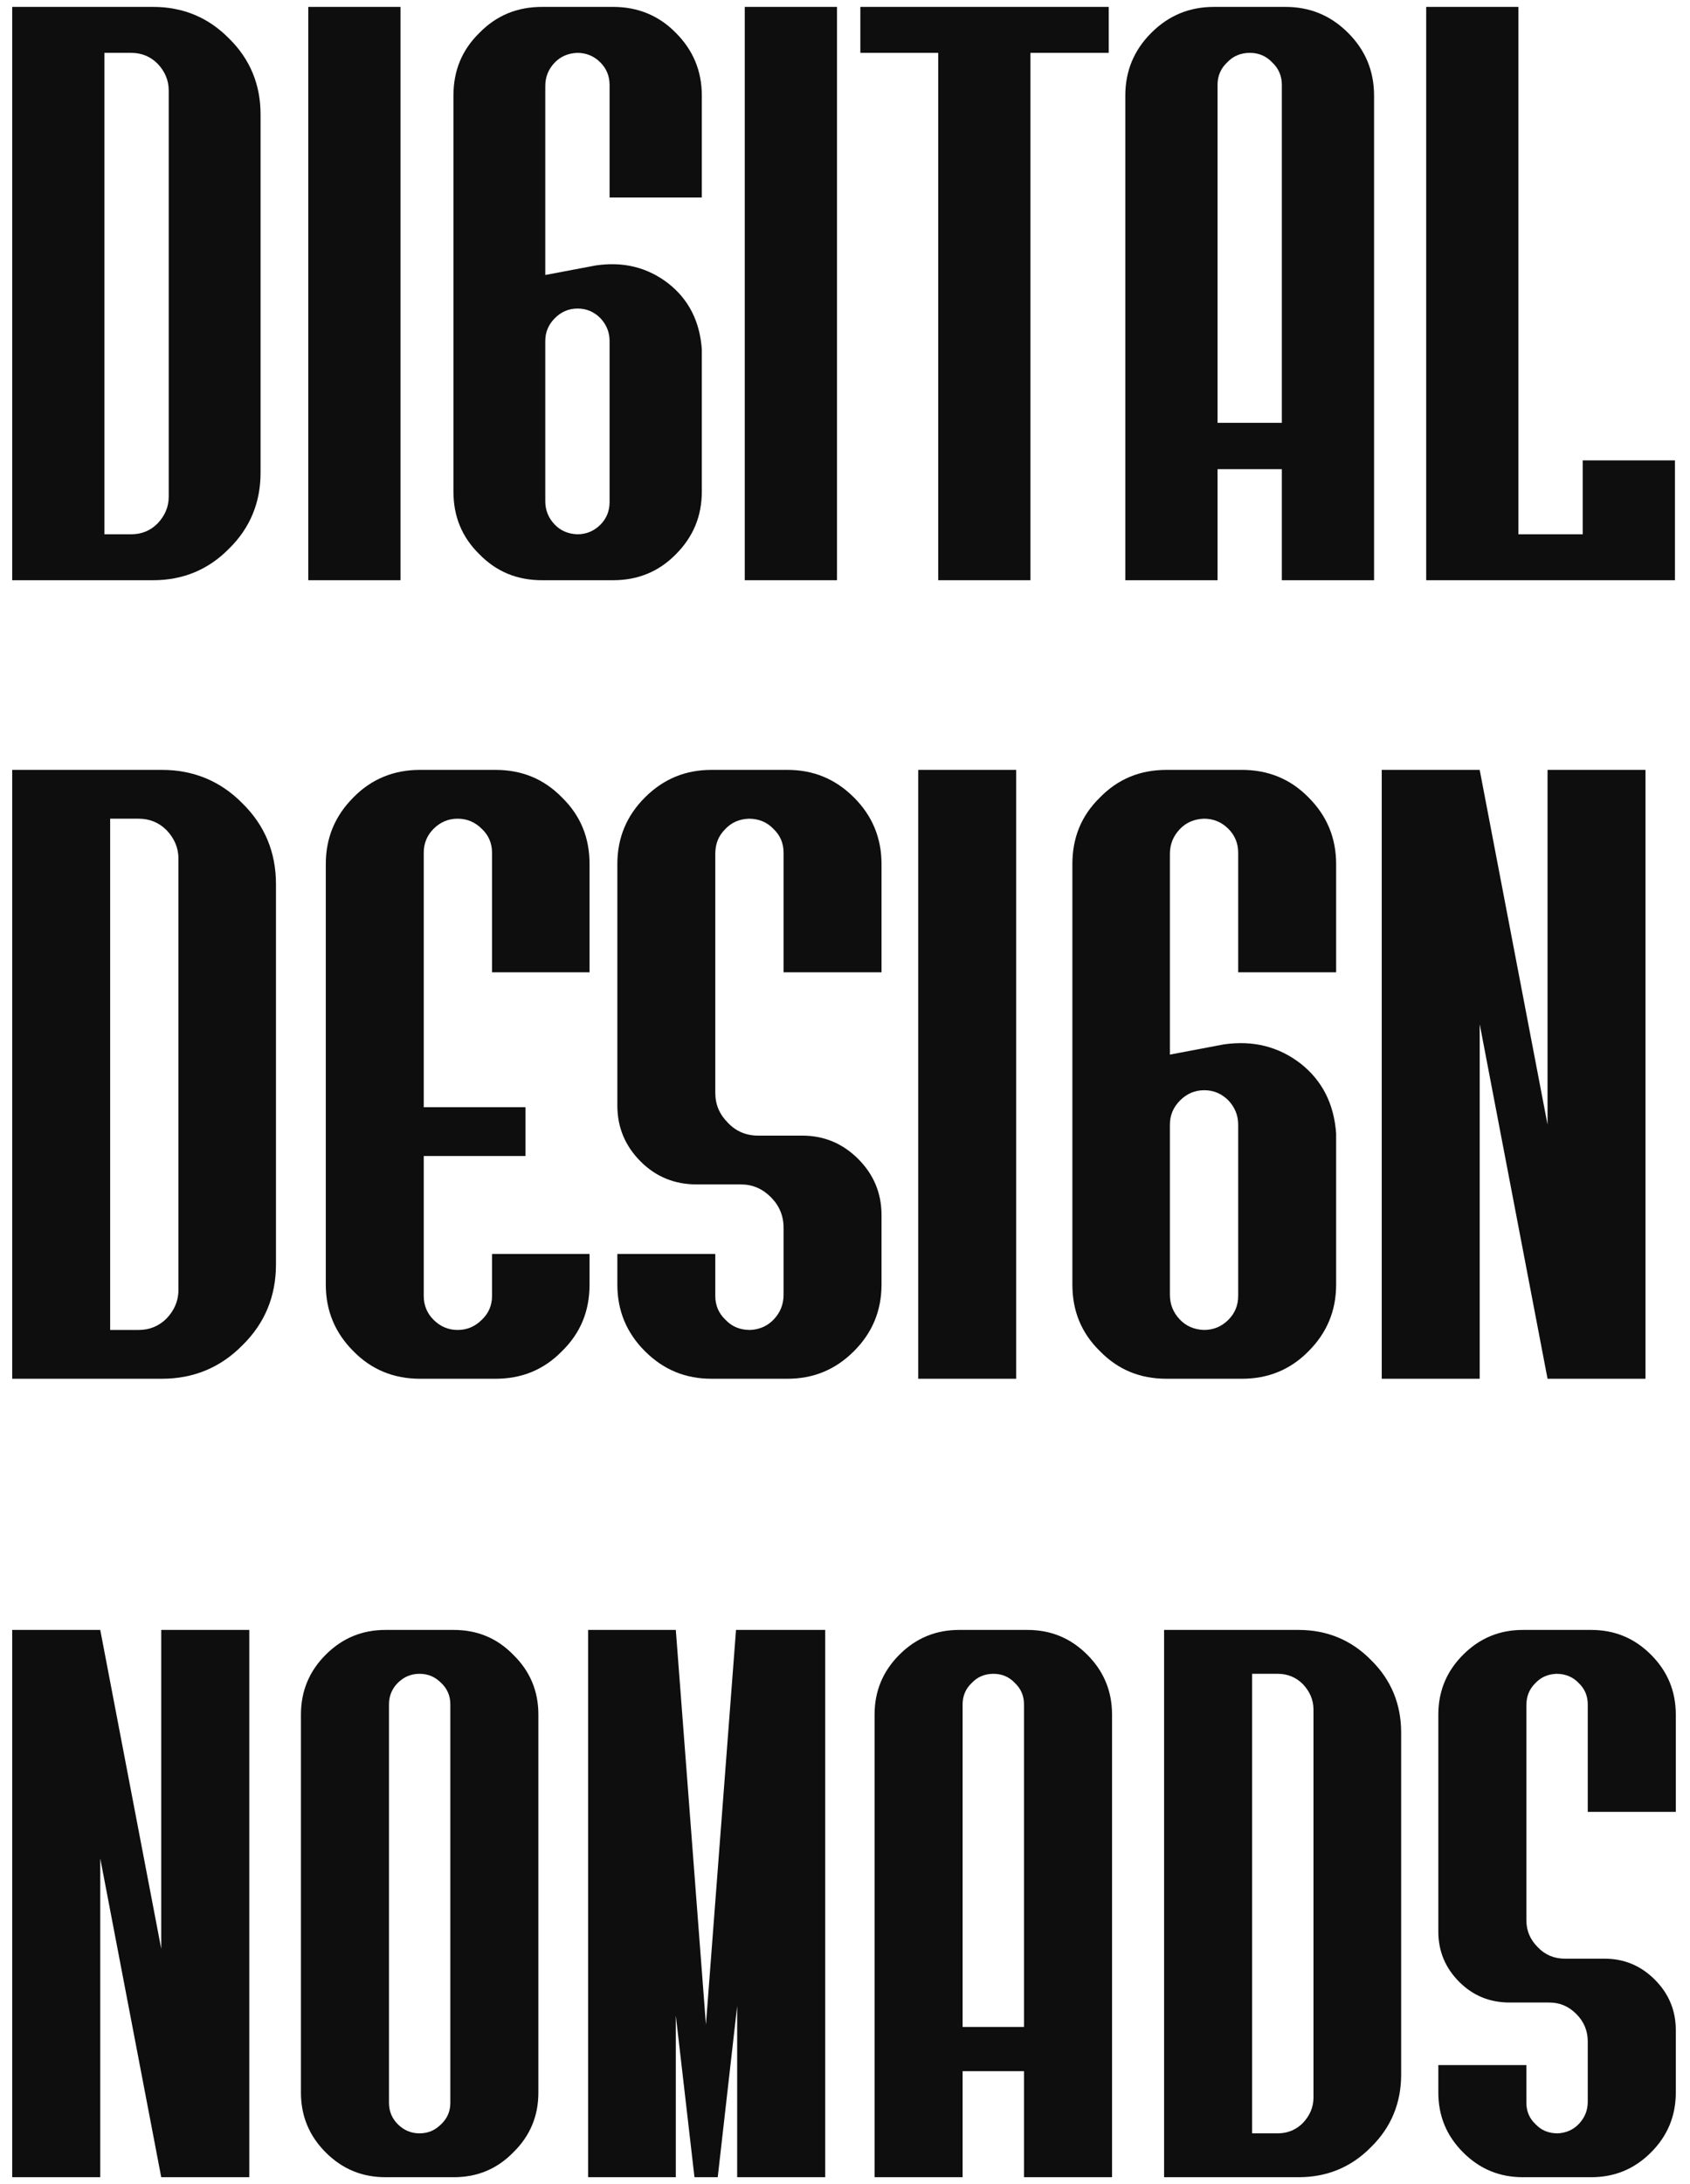 <svg width="72" height="93" viewBox="0 0 72 93" fill="none" xmlns="http://www.w3.org/2000/svg">
<path d="M0.52 24.706V0.294H6.525C7.784 0.294 8.872 0.737 9.757 1.638C10.659 2.523 11.101 3.612 11.101 4.871C11.101 9.957 11.101 15.044 11.101 20.13C11.101 21.389 10.659 22.478 9.757 23.363C8.872 24.264 7.784 24.706 6.525 24.706H0.52ZM5.589 2.251H4.449V22.75H5.589C6.031 22.75 6.406 22.597 6.712 22.291C7.018 21.968 7.188 21.593 7.188 21.151C7.188 15.384 7.188 9.617 7.188 3.85C7.188 3.408 7.018 3.033 6.712 2.71C6.406 2.404 6.031 2.251 5.589 2.251Z" fill="#0E0E0E"/>
<path d="M17.064 0.294V24.706H13.134V0.294H17.064Z" fill="#0E0E0E"/>
<path d="M23.095 24.706C22.04 24.706 21.156 24.349 20.424 23.601C19.676 22.869 19.318 21.985 19.318 20.93V4.071C19.318 3.016 19.676 2.132 20.424 1.4C21.156 0.652 22.04 0.294 23.095 0.294H26.123C27.161 0.294 28.062 0.652 28.794 1.4C29.526 2.132 29.9 3.016 29.9 4.071V8.409H25.97V3.612C25.97 3.237 25.834 2.914 25.579 2.659C25.306 2.387 24.983 2.251 24.592 2.251C24.201 2.268 23.878 2.404 23.622 2.676C23.367 2.948 23.231 3.272 23.231 3.663V11.709L25.392 11.301C26.565 11.131 27.586 11.386 28.471 12.067C29.338 12.747 29.815 13.683 29.9 14.874C29.9 14.908 29.9 14.959 29.9 15.01V20.93C29.9 21.985 29.526 22.869 28.794 23.601C28.062 24.349 27.161 24.706 26.123 24.706H23.095ZM23.231 14.516V21.338C23.231 21.729 23.367 22.053 23.622 22.325C23.878 22.597 24.201 22.733 24.592 22.75C24.983 22.75 25.306 22.614 25.579 22.342C25.834 22.087 25.97 21.763 25.97 21.389V14.516C25.97 14.142 25.834 13.819 25.579 13.547C25.306 13.274 24.983 13.138 24.609 13.138C24.235 13.138 23.912 13.274 23.639 13.547C23.367 13.819 23.231 14.142 23.231 14.516Z" fill="#0E0E0E"/>
<path d="M35.659 0.294V24.706H31.729V0.294H35.659Z" fill="#0E0E0E"/>
<path d="M39.971 24.706V2.251H36.654V0.294H47.236V2.251H43.901V24.706H39.971Z" fill="#0E0E0E"/>
<path d="M51.872 19.977V24.706H47.942V4.071C47.942 3.016 48.316 2.132 49.048 1.4C49.796 0.652 50.681 0.294 51.718 0.294H54.764C55.801 0.294 56.686 0.652 57.434 1.4C58.166 2.132 58.54 3.016 58.54 4.071V24.706H54.611V19.977H51.872ZM53.25 2.251C52.858 2.251 52.535 2.387 52.28 2.659C52.008 2.914 51.872 3.237 51.872 3.612V18.004H54.611V3.612C54.611 3.237 54.474 2.914 54.202 2.659C53.947 2.387 53.624 2.251 53.25 2.251Z" fill="#0E0E0E"/>
<path d="M60.761 24.706V0.294H64.69V22.75H67.429V19.603H71.359V24.706H60.761Z" fill="#0E0E0E"/>
<path d="M0.52 58.708V32.782H6.897C8.234 32.782 9.39 33.252 10.33 34.209C11.287 35.149 11.757 36.305 11.757 37.642C11.757 43.044 11.757 48.446 11.757 53.848C11.757 55.185 11.287 56.341 10.33 57.28C9.39 58.238 8.234 58.708 6.897 58.708H0.52ZM5.903 34.86H4.693V56.63H5.903C6.373 56.63 6.771 56.467 7.096 56.142C7.421 55.799 7.602 55.401 7.602 54.932C7.602 48.807 7.602 42.683 7.602 36.558C7.602 36.088 7.421 35.691 7.096 35.348C6.771 35.023 6.373 34.86 5.903 34.86Z" fill="#0E0E0E"/>
<path d="M17.891 58.708C16.789 58.708 15.831 58.328 15.054 57.533C14.277 56.756 13.88 55.817 13.88 54.697V36.793C13.88 35.673 14.277 34.733 15.054 33.957C15.831 33.162 16.789 32.782 17.891 32.782H21.107C22.227 32.782 23.166 33.162 23.943 33.957C24.738 34.733 25.117 35.673 25.117 36.793V41.4H20.962V36.305C20.962 35.908 20.817 35.565 20.528 35.294C20.239 35.004 19.896 34.86 19.499 34.86C19.101 34.86 18.758 35.004 18.469 35.294C18.198 35.565 18.053 35.908 18.053 36.305V47.145H22.389V49.223H18.053V55.185C18.053 55.582 18.198 55.925 18.469 56.196C18.758 56.485 19.101 56.63 19.499 56.63C19.896 56.63 20.239 56.485 20.528 56.196C20.817 55.925 20.962 55.582 20.962 55.185V53.396H25.117V54.697C25.117 55.817 24.738 56.756 23.943 57.533C23.166 58.328 22.227 58.708 21.107 58.708H17.891Z" fill="#0E0E0E"/>
<path d="M33.546 32.782C34.648 32.782 35.587 33.162 36.382 33.957C37.159 34.733 37.556 35.673 37.556 36.793V41.4H33.383V36.305C33.383 35.908 33.239 35.565 32.95 35.294C32.678 35.004 32.317 34.86 31.902 34.86C31.486 34.878 31.161 35.023 30.89 35.312C30.601 35.601 30.474 35.944 30.474 36.359V46.531C30.474 47.037 30.655 47.452 31.016 47.813C31.36 48.175 31.793 48.355 32.299 48.355H34.178C35.099 48.355 35.894 48.681 36.563 49.349C37.213 49.999 37.556 50.794 37.556 51.734V54.697C37.556 55.817 37.159 56.756 36.382 57.533C35.587 58.328 34.648 58.708 33.546 58.708H30.312C29.21 58.708 28.27 58.328 27.475 57.533C26.698 56.756 26.301 55.817 26.301 54.697V53.396H30.474V55.185C30.474 55.582 30.619 55.925 30.908 56.196C31.179 56.485 31.522 56.63 31.956 56.63C32.353 56.612 32.697 56.467 32.968 56.178C33.239 55.889 33.383 55.546 33.383 55.13V52.276C33.383 51.77 33.202 51.337 32.841 50.975C32.48 50.614 32.064 50.433 31.558 50.433H29.679C28.74 50.433 27.945 50.108 27.295 49.458C26.626 48.789 26.301 47.994 26.301 47.073V36.793C26.301 35.673 26.698 34.733 27.475 33.957C28.27 33.162 29.21 32.782 30.312 32.782H33.546Z" fill="#0E0E0E"/>
<path d="M43.293 32.782V58.708H39.12V32.782H43.293Z" fill="#0E0E0E"/>
<path d="M49.698 58.708C48.578 58.708 47.638 58.328 46.861 57.533C46.066 56.756 45.687 55.817 45.687 54.697V36.793C45.687 35.673 46.066 34.733 46.861 33.957C47.638 33.162 48.578 32.782 49.698 32.782H52.914C54.016 32.782 54.973 33.162 55.75 33.957C56.527 34.733 56.924 35.673 56.924 36.793V41.4H52.751V36.305C52.751 35.908 52.606 35.565 52.335 35.294C52.046 35.004 51.703 34.86 51.288 34.86C50.872 34.878 50.529 35.023 50.258 35.312C49.987 35.601 49.842 35.944 49.842 36.359V44.905L52.137 44.471C53.383 44.291 54.467 44.562 55.407 45.284C56.328 46.007 56.834 47.001 56.924 48.265C56.924 48.301 56.924 48.355 56.924 48.41V54.697C56.924 55.817 56.527 56.756 55.75 57.533C54.973 58.328 54.016 58.708 52.914 58.708H49.698ZM49.842 47.886V55.13C49.842 55.546 49.987 55.889 50.258 56.178C50.529 56.467 50.872 56.612 51.288 56.63C51.703 56.63 52.046 56.485 52.335 56.196C52.606 55.925 52.751 55.582 52.751 55.185V47.886C52.751 47.488 52.606 47.145 52.335 46.856C52.046 46.567 51.703 46.422 51.306 46.422C50.908 46.422 50.565 46.567 50.276 46.856C49.987 47.145 49.842 47.488 49.842 47.886Z" fill="#0E0E0E"/>
<path d="M63.04 43.604V58.708H58.867V32.782H63.04L65.931 47.886V32.782H70.104V58.708H65.931L63.04 43.604Z" fill="#0E0E0E"/>
<path d="M4.271 79.13V92.706H0.52V69.403H4.271L6.869 82.979V69.403H10.62V92.706H6.869L4.271 79.13Z" fill="#0E0E0E"/>
<path d="M16.426 92.706C15.435 92.706 14.591 92.365 13.876 91.65C13.178 90.952 12.821 90.108 12.821 89.101V73.008C12.821 72.001 13.178 71.157 13.876 70.459C14.591 69.744 15.435 69.403 16.426 69.403H19.332C20.323 69.403 21.167 69.744 21.866 70.459C22.58 71.157 22.937 72.001 22.937 73.008V89.101C22.937 90.108 22.58 90.952 21.866 91.65C21.167 92.365 20.323 92.706 19.332 92.706H16.426ZM16.572 72.57V89.539C16.572 89.896 16.702 90.205 16.945 90.448C17.205 90.708 17.514 90.838 17.871 90.838C18.244 90.838 18.537 90.708 18.796 90.448C19.056 90.205 19.186 89.896 19.186 89.539V72.57C19.186 72.213 19.056 71.904 18.796 71.66C18.537 71.401 18.244 71.271 17.871 71.271C17.514 71.271 17.205 71.401 16.945 71.66C16.702 71.904 16.572 72.213 16.572 72.57Z" fill="#0E0E0E"/>
<path d="M28.792 85.82V92.706H25.057V69.403H28.792L30.075 86.21L31.357 69.403H35.157V92.706H31.406V85.415L30.578 92.706H29.587L28.792 85.82Z" fill="#0E0E0E"/>
<path d="M41.011 88.191V92.706H37.26V73.008C37.26 72.001 37.618 71.157 38.316 70.459C39.03 69.744 39.875 69.403 40.865 69.403H43.772C44.763 69.403 45.607 69.744 46.322 70.459C47.02 71.157 47.377 72.001 47.377 73.008V92.706H43.626V88.191H41.011ZM42.327 71.271C41.953 71.271 41.645 71.401 41.401 71.66C41.141 71.904 41.011 72.213 41.011 72.57V86.308H43.626V72.57C43.626 72.213 43.496 71.904 43.236 71.66C42.993 71.401 42.684 71.271 42.327 71.271Z" fill="#0E0E0E"/>
<path d="M49.594 92.706V69.403H55.326C56.528 69.403 57.567 69.826 58.411 70.686C59.272 71.531 59.694 72.57 59.694 73.772C59.694 78.627 59.694 83.482 59.694 88.338C59.694 89.539 59.272 90.579 58.411 91.423C57.567 92.284 56.528 92.706 55.326 92.706H49.594ZM54.433 71.271H53.345V90.838H54.433C54.855 90.838 55.212 90.692 55.505 90.4C55.797 90.091 55.959 89.734 55.959 89.312C55.959 83.807 55.959 78.302 55.959 72.797C55.959 72.375 55.797 72.018 55.505 71.709C55.212 71.417 54.855 71.271 54.433 71.271Z" fill="#0E0E0E"/>
<path d="M67.79 69.403C68.78 69.403 69.625 69.744 70.339 70.459C71.037 71.157 71.395 72.001 71.395 73.008V77.149H67.644V72.57C67.644 72.213 67.514 71.904 67.254 71.66C67.01 71.401 66.685 71.271 66.312 71.271C65.938 71.287 65.646 71.417 65.403 71.677C65.143 71.936 65.029 72.245 65.029 72.618V81.761C65.029 82.216 65.192 82.589 65.516 82.914C65.825 83.239 66.215 83.401 66.669 83.401H68.358C69.186 83.401 69.901 83.693 70.501 84.294C71.086 84.879 71.395 85.593 71.395 86.438V89.101C71.395 90.108 71.037 90.952 70.339 91.65C69.625 92.365 68.78 92.706 67.79 92.706H64.883C63.892 92.706 63.048 92.365 62.334 91.65C61.635 90.952 61.278 90.108 61.278 89.101V87.932H65.029V89.539C65.029 89.896 65.159 90.205 65.419 90.448C65.662 90.708 65.971 90.838 66.361 90.838C66.718 90.822 67.026 90.692 67.27 90.432C67.514 90.172 67.644 89.864 67.644 89.49V86.925C67.644 86.47 67.481 86.08 67.156 85.756C66.832 85.431 66.458 85.268 66.003 85.268H64.315C63.47 85.268 62.756 84.976 62.171 84.391C61.57 83.791 61.278 83.076 61.278 82.248V73.008C61.278 72.001 61.635 71.157 62.334 70.459C63.048 69.744 63.892 69.403 64.883 69.403H67.79Z" fill="#0E0E0E"/>
</svg>
